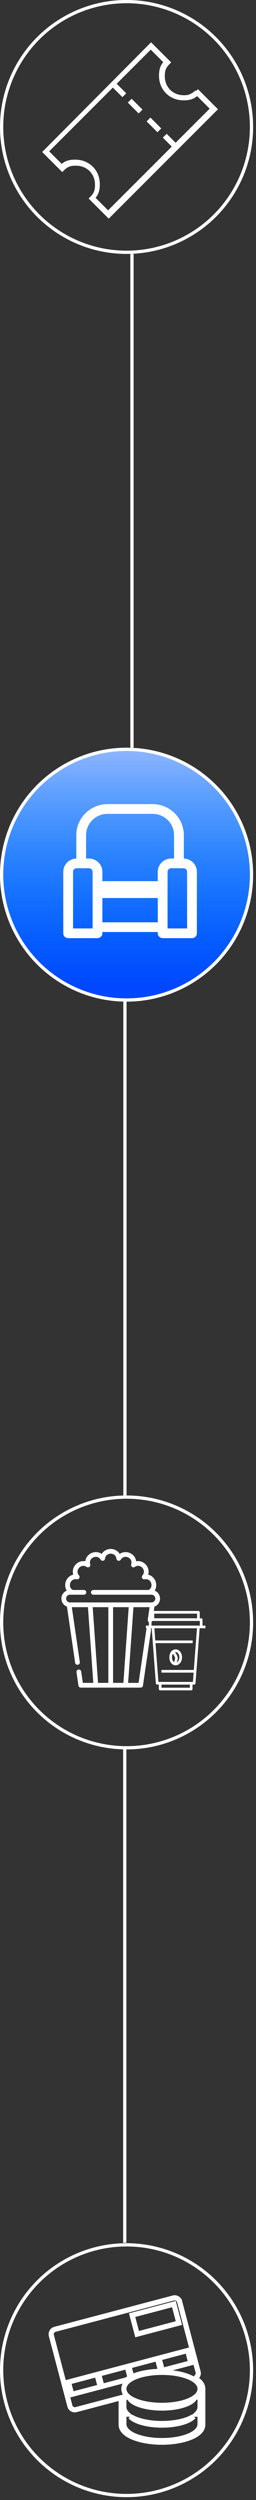 <svg width="79" height="769" viewBox="0 0 79 769" fill="none" xmlns="http://www.w3.org/2000/svg">
<rect x="0" y="0" width="79" height="769" fill="#333333" stroke="none"/>
<line x1="38.5" y1="689.883" x2="38.5" y2="538" stroke="white"/>
<circle cx="39.056" cy="39.049" r="38.556" stroke="white"/>
<circle cx="39.056" cy="269.043" r="38.556" fill="#0047FF"/>
<circle cx="39.056" cy="269.043" r="38.556" fill="url(#paint0_linear_23_272)"/>
<circle cx="39.056" cy="269.043" r="38.556" stroke="white"/>
<path d="M60.873 28.417L60.279 27.823C59.685 28.417 59.196 28.703 58.708 28.904C58.22 29.201 57.626 29.296 56.745 29.296C55.078 29.296 53.603 28.703 52.521 27.633C51.534 26.647 50.854 25.185 50.854 23.416C50.854 22.537 50.95 21.944 51.152 21.361C51.353 20.873 51.64 20.375 52.234 19.793L52.828 19.2L46.62 13.012L13.019 46.756L19.206 52.932L19.8 52.339C20.395 51.746 20.883 51.46 21.371 51.258C21.859 51.057 22.454 50.962 23.43 50.962C25.096 50.962 26.572 51.555 27.654 52.625C28.641 53.61 29.32 55.072 29.32 56.842C29.32 57.721 29.225 58.314 29.023 58.897C28.822 59.384 28.535 59.882 27.941 60.465L27.346 61.058L33.555 67.256L67.262 33.608L61.075 27.431L60.481 28.025L60.873 28.417L60.279 29.01L64.705 33.428L33.353 64.703L28.928 60.285L28.333 60.878L28.928 61.472C29.617 60.783 30.106 60.094 30.403 59.31C30.7 58.526 30.796 57.647 30.796 56.662C30.796 54.5 30.01 52.636 28.631 51.269C27.251 49.902 25.383 49.108 23.228 49.108C22.241 49.108 21.36 49.203 20.575 49.5C19.79 49.796 19.1 50.284 18.41 50.972L19.004 51.566L19.599 50.972L15.173 46.554L46.524 15.269L50.939 19.687L51.534 19.094L50.939 18.5C50.249 19.189 49.761 19.878 49.464 20.662C49.167 21.445 49.071 22.325 49.071 23.31C49.071 25.471 49.857 27.336 51.236 28.703C52.616 30.08 54.484 30.864 56.639 30.864C57.626 30.864 58.507 30.769 59.292 30.472C60.077 30.175 60.767 29.688 61.457 28.999L60.873 28.417Z" fill="white"/>
<path d="M34.436 26.552L37.779 29.879L38.957 28.703L35.614 25.376" fill="white"/>
<path d="M50.26 42.338L53.593 45.675L54.781 44.499L51.438 41.162" fill="white"/>
<path d="M39.445 31.553L42.788 34.89L43.967 33.714L40.623 30.377" fill="white"/>
<path d="M45.24 37.337L48.583 40.675L49.761 39.499L46.429 36.161" fill="white"/>
<path d="M56.731 264.075V256.9C56.731 251.621 52.41 247.346 47.08 247.346H33.201C27.871 247.346 23.55 251.621 23.55 256.9V264.075C21.338 264.136 19.528 265.942 19.528 268.155V287.096C19.528 287.921 20.203 288.571 21.036 288.571H30.039C30.872 288.571 31.594 287.921 31.594 287.096V286.679H48.687V287.096C48.687 287.921 49.409 288.571 50.242 288.571H59.245C60.078 288.571 60.753 287.921 60.753 287.096V268.155C60.753 265.942 58.943 264.136 56.731 264.075ZM28.577 285.584H22.544V268.155C22.544 267.551 23.041 267.062 23.65 267.062H27.425C28.035 267.062 28.577 267.551 28.577 268.155V285.584ZM48.687 283.692H31.594V276.223H48.687V283.692ZM48.687 268.155V271.045H31.594V268.155C31.594 265.904 29.698 264.075 27.425 264.075H26.566V256.9C26.566 253.269 29.535 250.333 33.201 250.333H47.08C50.746 250.333 53.715 253.269 53.715 256.9V264.075H52.856C50.583 264.075 48.687 265.904 48.687 268.155ZM57.736 285.584H51.704V268.155C51.704 267.551 52.246 267.062 52.856 267.062H56.63C57.24 267.062 57.736 267.551 57.736 268.155V285.584Z" fill="white"/>
<line x1="40.725" y1="229.988" x2="40.725" y2="78.105" stroke="white"/>
<line x1="38.556" y1="459.982" x2="38.556" y2="308.099" stroke="white"/>
<circle cx="39.056" cy="729.056" r="38.556" stroke="white"/>
<path d="M60.829 730.973L60.334 731.608L60.976 732.095C62.042 732.905 62.575 733.807 62.575 734.799V745.813C62.575 747.33 61.313 748.683 58.866 749.694C56.473 750.682 53.236 751.204 49.981 751.204C46.723 751.204 43.487 750.682 41.096 749.694C38.651 748.684 37.391 747.331 37.391 745.812V738.55V737.517L36.392 737.78L23.473 741.188C23.472 741.188 23.472 741.188 23.471 741.189C22.642 741.405 21.785 740.904 21.569 740.081L21.569 740.08L15.847 718.393C15.847 718.393 15.846 718.393 15.846 718.392C15.63 717.564 16.131 716.707 16.953 716.489C16.953 716.489 16.953 716.489 16.953 716.489L53.519 706.848L53.52 706.848C54.345 706.629 55.199 707.125 55.419 707.955C55.419 707.955 55.42 707.955 55.42 707.955L61.142 729.644C61.261 730.101 61.14 730.573 60.829 730.973ZM58.085 723.781L57.882 723.013L57.113 723.216L49.848 725.131L49.08 725.334L49.282 726.103L49.875 728.365L50.077 729.136L50.848 728.933L58.117 727.013L58.887 726.809L58.683 726.04L58.085 723.781ZM53.867 709.493L53.664 708.724L52.895 708.927L41.539 711.924L40.77 712.127L40.973 712.897L42.108 717.197L42.311 717.967L43.081 717.764L54.437 714.767L55.206 714.563L55.003 713.794L53.867 709.493ZM48.772 726.238L48.569 725.468L47.799 725.671L40.532 727.593L39.763 727.797L39.967 728.566L40.411 730.243L40.637 731.098L41.464 730.783C43.465 730.02 45.992 729.562 48.619 729.444L49.604 729.4L49.353 728.446L48.772 726.238ZM21.927 735.734L22.129 736.503L22.898 736.301L30.169 734.392L30.94 734.189L30.737 733.419L30.139 731.153L29.936 730.383L29.166 730.586L21.899 732.508L21.131 732.712L21.333 733.48L21.927 735.734ZM31.215 730.049L30.447 730.252L30.649 731.021L31.242 733.277L31.445 734.047L32.215 733.844L38.93 732.071L39.068 732.034L39.185 731.952C39.338 731.844 39.489 731.742 39.646 731.646L40.152 731.337L40 730.763L39.45 728.694L39.246 727.926L38.477 728.129L31.215 730.049ZM38.221 740.387C38.221 741.249 38.659 741.99 39.282 742.585L38.299 742.577C38.305 742.544 38.312 742.523 38.311 742.526C38.307 742.538 38.31 742.529 38.294 742.573L38.293 742.577C38.275 742.63 38.221 742.78 38.221 742.967V745.634C38.221 746.522 38.685 747.282 39.339 747.886C39.992 748.49 40.893 748.996 41.94 749.405C44.037 750.226 46.881 750.716 49.981 750.716C53.083 750.716 55.928 750.226 58.025 749.406C59.072 748.997 59.972 748.49 60.625 747.887C61.279 747.283 61.742 746.522 61.742 745.634V742.967C61.742 742.78 61.689 742.63 61.67 742.577L61.669 742.574C61.661 742.549 61.657 742.541 61.656 742.536C61.654 742.533 61.654 742.531 61.652 742.526C61.651 742.523 61.658 742.544 61.664 742.577L60.681 742.586C61.305 741.991 61.742 741.249 61.742 740.387V737.72C61.742 737.535 61.689 737.384 61.671 737.333L61.67 737.329C61.662 737.305 61.658 737.297 61.657 737.292C61.655 737.288 61.654 737.286 61.653 737.28C61.652 737.277 61.659 737.298 61.664 737.33L60.28 737.342C60.401 737.247 60.517 737.15 60.625 737.05C61.278 736.447 61.742 735.687 61.742 734.799C61.742 733.911 61.278 733.152 60.625 732.548C59.972 731.945 59.071 731.439 58.025 731.03C55.927 730.211 53.083 729.721 49.981 729.721C46.881 729.721 44.037 730.211 41.94 731.03C40.893 731.439 39.992 731.945 39.339 732.548C38.686 733.151 38.221 733.911 38.221 734.799C38.221 735.687 38.686 736.447 39.339 737.05C39.447 737.15 39.562 737.247 39.683 737.341L38.299 737.33C38.305 737.298 38.312 737.277 38.311 737.28C38.307 737.293 38.309 737.286 38.294 737.329L38.292 737.333C38.274 737.384 38.221 737.535 38.221 737.72V740.387ZM59.7 743.334C59.603 743.444 59.485 743.558 59.344 743.676C58.852 744.083 58.135 744.478 57.211 744.821C55.366 745.507 52.825 745.942 49.981 745.942C47.137 745.942 44.597 745.507 42.753 744.821C41.829 744.478 41.112 744.083 40.62 743.676C40.479 743.558 40.361 743.444 40.263 743.334C40.758 743.642 41.324 743.917 41.94 744.157C44.038 744.977 46.881 745.467 49.981 745.467C53.083 745.467 55.928 744.977 58.025 744.157C58.641 743.917 59.206 743.642 59.7 743.334ZM58.025 738.568C58.793 738.268 59.482 737.916 60.052 737.511C59.964 737.778 59.751 738.09 59.344 738.428C58.852 738.836 58.135 739.23 57.211 739.574C55.366 740.261 52.825 740.697 49.981 740.697C47.138 740.697 44.598 740.261 42.753 739.574C41.83 739.231 41.112 738.836 40.62 738.428C40.213 738.09 40 737.778 39.911 737.511C40.482 737.915 41.172 738.268 41.94 738.568C44.037 739.387 46.881 739.877 49.981 739.877C53.083 739.877 55.927 739.387 58.025 738.568Z" stroke="white" stroke-width="1.591"/>
<circle cx="39.056" cy="499.056" r="38.556" stroke="white"/>
<path d="M47.731 489.261C48.27 488.406 48.318 487.37 48.046 486.532C47.731 485.563 46.915 484.631 45.728 484.366C46.092 483.205 45.693 482.033 45.011 481.276C44.329 480.518 43.205 479.999 42.013 480.239C41.873 479.031 41.032 478.122 40.101 477.708C39.17 477.294 37.931 477.276 36.94 477.981C36.322 476.934 35.183 476.446 34.164 476.446C33.145 476.446 32.007 476.934 31.388 477.981C30.397 477.276 29.158 477.294 28.227 477.708C27.296 478.122 26.455 479.031 26.315 480.239C25.123 479.999 23.998 480.518 23.317 481.276C22.635 482.033 22.236 483.205 22.6 484.366C21.413 484.631 20.597 485.563 20.282 486.532C20.01 487.37 20.058 488.406 20.596 489.261C19.63 489.656 18.946 490.606 18.946 491.712C18.946 492.846 19.663 493.815 20.666 494.191L23.185 511.461C23.238 511.824 23.549 512.085 23.905 512.085C23.94 512.085 23.975 512.082 24.011 512.077C24.409 512.019 24.685 511.649 24.627 511.251L22.163 494.359H27.145L28.79 517.644H25.559L25.051 514.165C24.993 513.767 24.623 513.491 24.225 513.549C23.827 513.607 23.551 513.977 23.609 514.375L24.208 518.477C24.26 518.836 24.567 519.101 24.929 519.101H29.571C29.571 519.101 29.571 519.101 29.571 519.101C29.571 519.101 29.572 519.101 29.572 519.101H38.756C38.756 519.101 38.756 519.101 38.757 519.101C38.757 519.101 38.757 519.101 38.757 519.101H43.399C43.761 519.101 44.068 518.836 44.12 518.477L46.616 501.359C46.674 500.961 46.399 500.591 46.001 500.533C45.602 500.475 45.233 500.751 45.175 501.149L42.769 517.644H39.538L41.183 494.359H46.164L45.599 498.235C45.541 498.633 45.817 499.003 46.215 499.061C46.613 499.119 46.983 498.843 47.041 498.445L47.661 494.191C48.665 493.815 49.381 492.846 49.381 491.713C49.381 490.606 48.698 489.656 47.731 489.261ZM33.435 517.644H30.251L28.606 494.359H33.435L33.435 517.644ZM38.077 517.644H34.892V494.359H39.722L38.077 517.644ZM46.917 492.887C46.913 492.887 46.91 492.887 46.906 492.887C46.874 492.892 46.846 492.895 46.819 492.898C46.791 492.9 46.763 492.902 46.735 492.902C46.735 492.902 34.164 492.902 34.164 492.902H21.593C21.536 492.902 21.478 492.896 21.422 492.887C21.418 492.887 21.415 492.887 21.411 492.887C20.841 492.798 20.404 492.306 20.404 491.712C20.404 491.056 20.937 490.523 21.593 490.523H22.288H25.896C26.262 490.523 26.584 490.233 26.621 489.869C26.661 489.477 26.363 489.11 25.971 489.07C25.946 489.067 25.922 489.066 25.896 489.066H22.463C21.546 488.556 21.455 487.637 21.668 486.982C21.891 486.296 22.554 485.572 23.687 485.788C23.991 485.846 24.299 485.705 24.454 485.436C24.609 485.168 24.577 484.831 24.375 484.596C23.621 483.722 23.917 482.786 24.4 482.251C24.882 481.715 25.782 481.322 26.73 481.98C26.985 482.157 27.323 482.154 27.574 481.971C27.824 481.789 27.933 481.468 27.843 481.172C27.51 480.067 28.161 479.332 28.82 479.039C29.479 478.746 30.461 478.753 31.059 479.74C31.219 480.005 31.53 480.14 31.833 480.075C32.136 480.011 32.365 479.761 32.404 479.454C32.55 478.309 33.443 477.903 34.164 477.903C34.885 477.903 35.779 478.309 35.924 479.454C35.963 479.761 36.192 480.011 36.496 480.075C36.799 480.14 37.109 480.005 37.27 479.74C37.868 478.753 38.85 478.746 39.508 479.039C40.167 479.332 40.818 480.067 40.486 481.172C40.396 481.468 40.504 481.789 40.755 481.971C41.006 482.154 41.344 482.157 41.599 481.98C42.547 481.322 43.446 481.715 43.929 482.251C44.411 482.787 44.707 483.722 43.954 484.596C43.752 484.831 43.72 485.168 43.875 485.436C44.03 485.705 44.338 485.846 44.642 485.788C45.775 485.572 46.438 486.296 46.661 486.982C46.873 487.637 46.782 488.556 45.865 489.066C45.865 489.066 28.824 489.066 28.811 489.066C28.42 489.066 28.082 489.404 28.082 489.794C28.082 490.19 28.415 490.523 28.811 490.523H46.04H46.735C47.391 490.523 47.925 491.057 47.925 491.713C47.925 492.306 47.487 492.798 46.917 492.887Z" fill="white"/>
<path d="M54.179 507.327C53.086 507.327 52.261 508.382 52.261 509.786C52.261 511.185 53.086 512.245 54.179 512.245C55.294 512.245 56.163 511.169 56.163 509.786C56.163 508.404 55.294 507.327 54.179 507.327ZM53.676 511.245C53.321 510.977 53.081 510.431 53.081 509.786C53.081 509.349 53.19 508.961 53.37 508.672C53.627 509.065 53.961 509.628 54.037 509.983C54.059 510.267 53.868 510.819 53.676 511.245ZM54.523 511.349C54.698 510.917 54.895 510.316 54.851 509.879L54.846 509.846C54.742 509.311 54.299 508.59 54.021 508.169C54.075 508.158 54.13 508.153 54.185 508.153C54.824 508.153 55.349 508.885 55.349 509.792C55.343 510.518 54.999 511.141 54.523 511.349Z" fill="white"/>
<path d="M62.49 500.028V498.186C62.49 497.962 62.304 497.776 62.08 497.776H61.638V495.935C61.638 495.711 61.452 495.525 61.228 495.525H47.196C46.972 495.525 46.786 495.711 46.786 495.935V497.776H46.344C46.12 497.776 45.934 497.962 45.934 498.186V500.028H45.032V500.847H46.344H46.814L48.098 517.796C48.114 518.01 48.294 518.173 48.508 518.173H49.016V519.539C49.016 519.763 49.202 519.949 49.425 519.949H58.998C59.222 519.949 59.408 519.763 59.408 519.539V518.173H59.916C60.13 518.173 60.31 518.01 60.326 517.796L61.61 500.847H62.08H63.392V500.028H62.49ZM47.606 496.345H60.818V497.776H47.606V496.345ZM58.589 519.13H49.835V518.173H58.589V519.13ZM59.813 513.671H49.819V514.491H59.752L59.534 517.354H48.885L47.983 505.421H59.457V504.601H47.923L47.639 500.847H60.785L59.813 513.671ZM61.67 500.028H46.754V498.596H47.196H61.228H61.67V500.028Z" fill="white"/>
<defs>
<linearGradient id="paint0_linear_23_272" x1="39.056" y1="229.988" x2="39.056" y2="308.099" gradientUnits="userSpaceOnUse">
<stop stop-color="#91B6FF"/>
<stop offset="0.943" stop-color="#01B2FF" stop-opacity="0"/>
</linearGradient>
</defs>
</svg>
